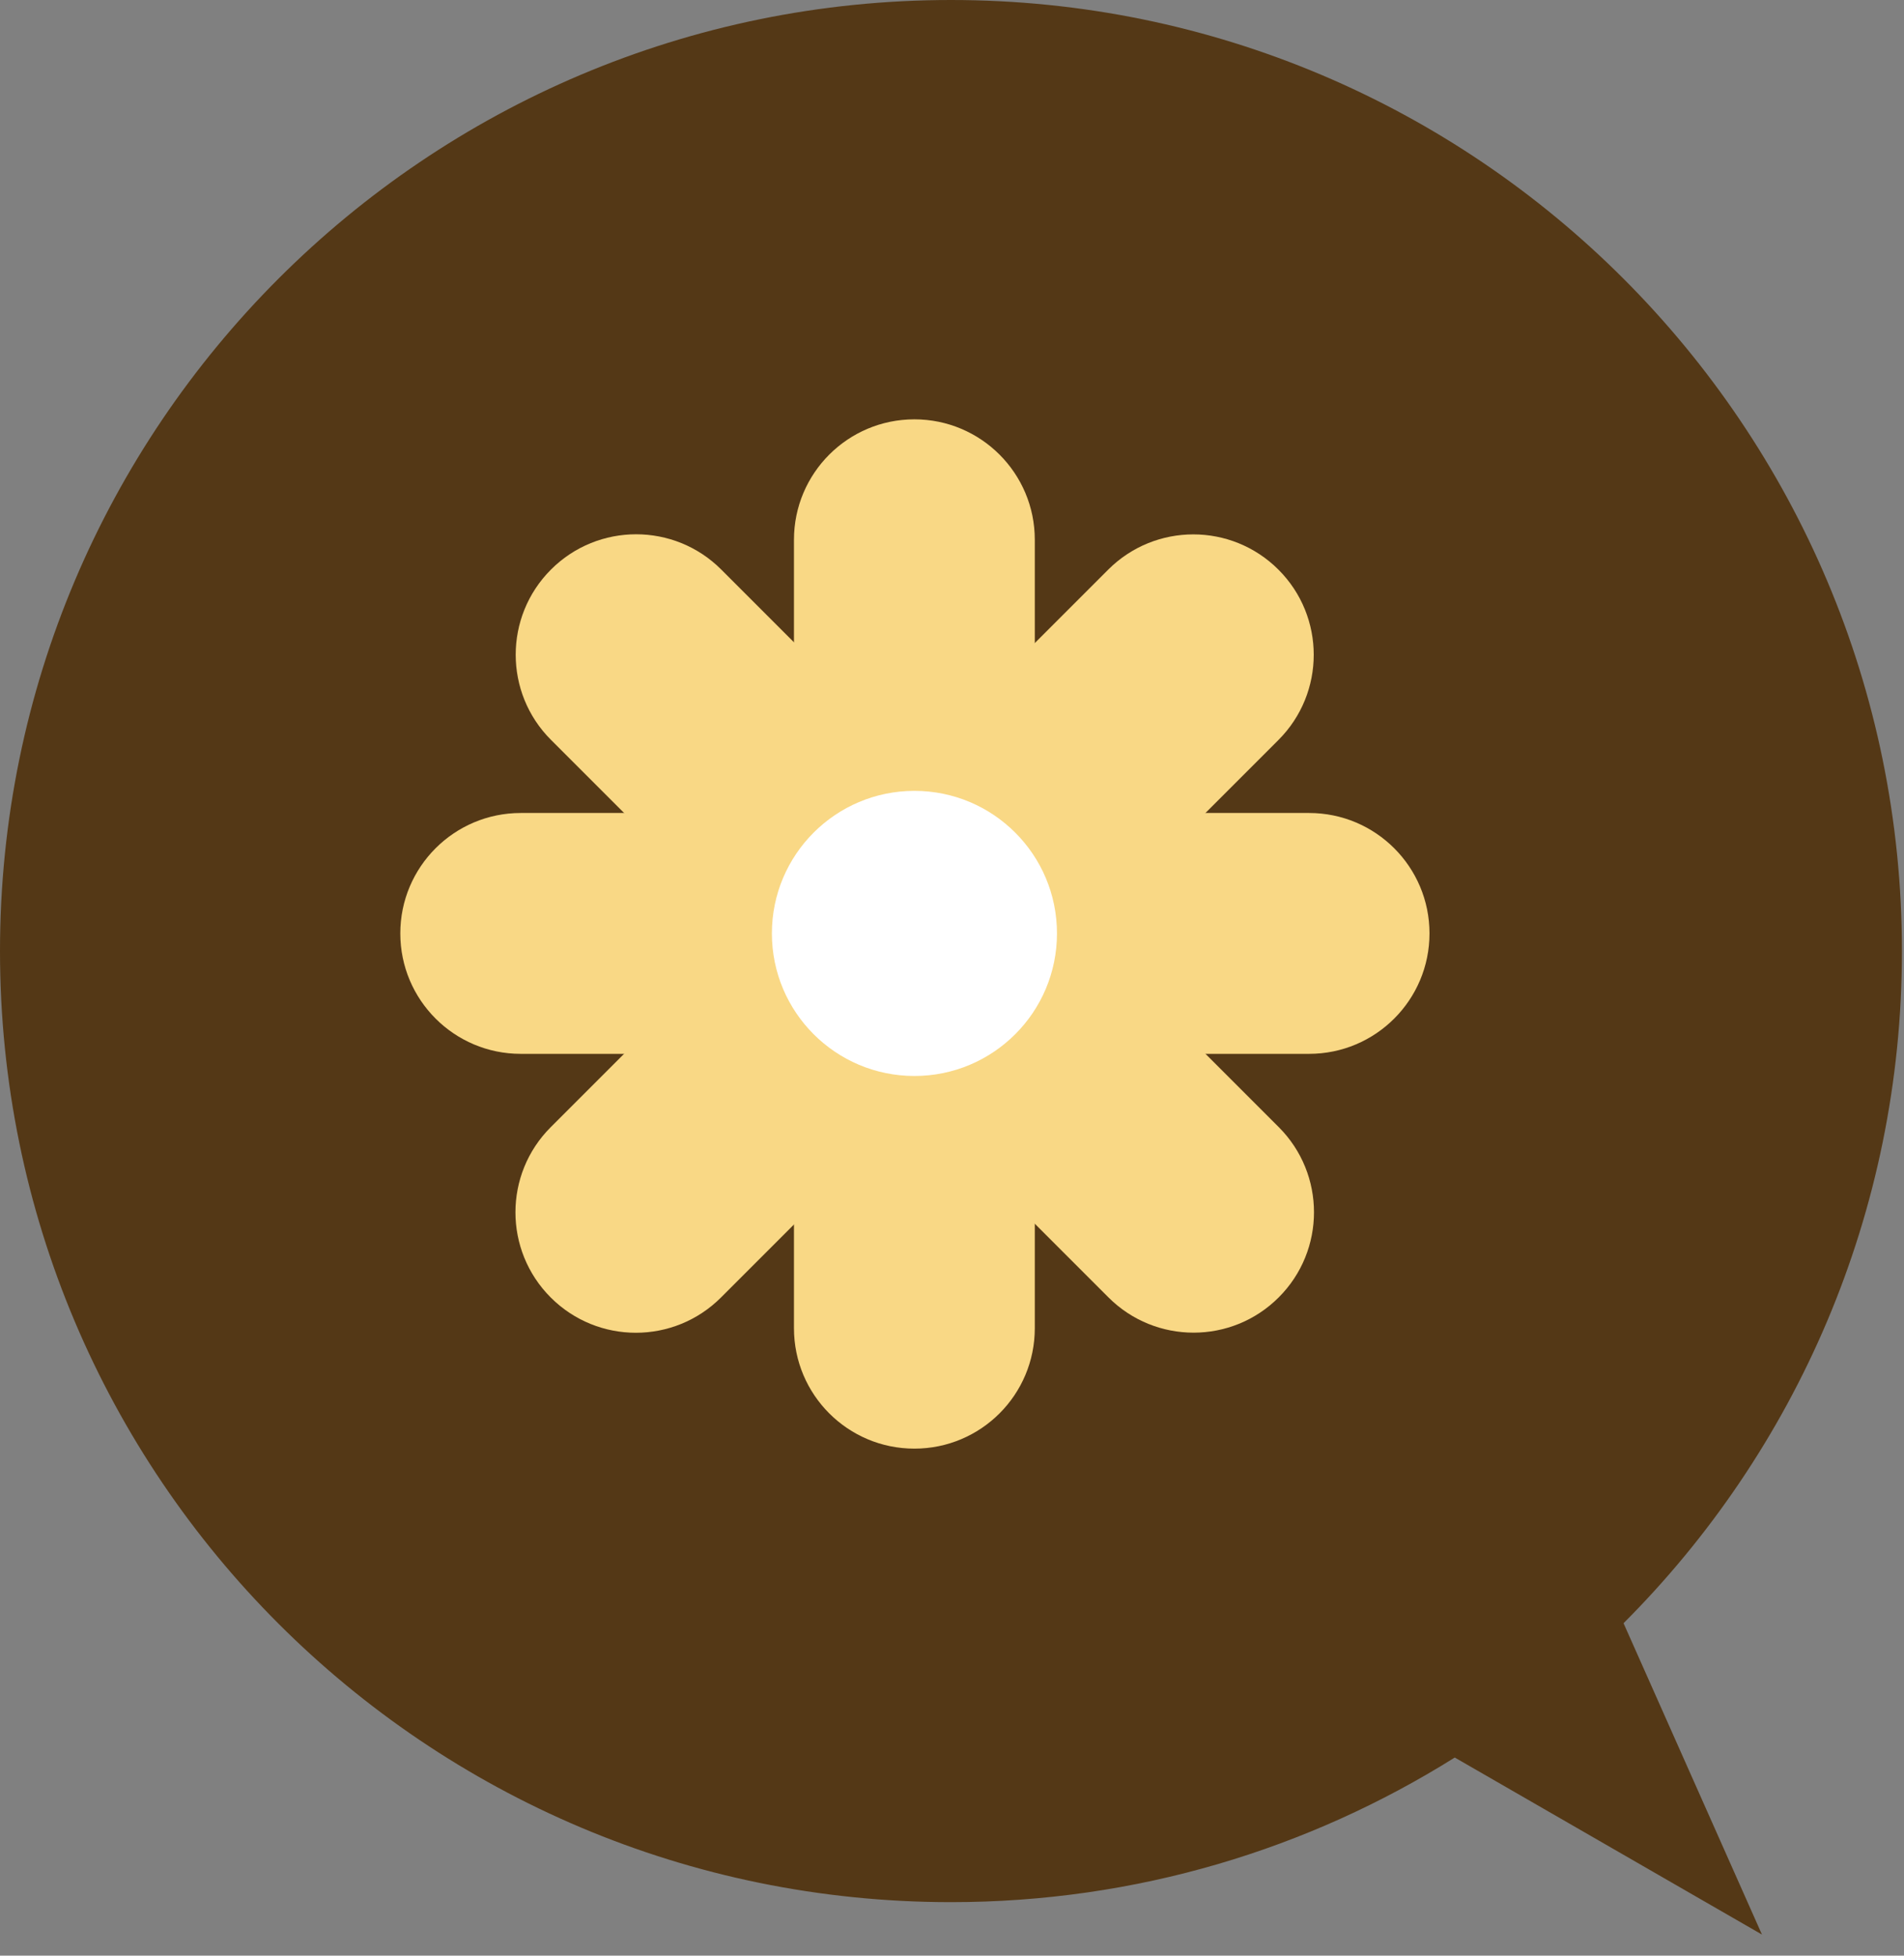 <svg width="37" height="38" viewBox="0 0 37 38" fill="none" xmlns="http://www.w3.org/2000/svg">
<rect x="0" y="0" width="37" height="38" fill="#808080" stroke="none"/>
<path d="M31.55 31.54C34.89 28.2 36.96 23.58 36.96 18.48C36.96 8.28 28.69 0 18.48 0C8.28 0 0 8.27 0 18.48C0 28.69 8.27 36.96 18.48 36.96C22.08 36.96 25.43 35.93 28.27 34.15L34.24 37.59L31.55 31.54Z" fill="#543816"/>
<path d="M15.429 25.808C15.429 27.101 16.477 28.148 17.769 28.148C19.062 28.148 20.109 27.101 20.109 25.808L20.109 10.488C20.109 9.196 19.062 8.148 17.769 8.148C16.477 8.148 15.429 9.196 15.429 10.488L15.429 25.808Z" fill="#F9D885"/>
<path d="M21.54 25.209C22.454 26.123 23.936 26.123 24.849 25.209C25.763 24.296 25.763 22.814 24.849 21.9L14.016 11.067C13.103 10.153 11.621 10.153 10.707 11.067C9.793 11.981 9.793 13.463 10.707 14.376L21.54 25.209Z" fill="#F9D885"/>
<path d="M25.439 20.477C26.732 20.477 27.779 19.429 27.779 18.137C27.779 16.845 26.732 15.797 25.439 15.797L10.119 15.797C8.827 15.797 7.779 16.845 7.779 18.137C7.779 19.429 8.827 20.477 10.119 20.477H25.439Z" fill="#F9D885"/>
<path d="M24.844 14.378C25.758 13.464 25.758 11.982 24.844 11.069C23.93 10.155 22.449 10.155 21.535 11.069L10.702 21.902C9.788 22.815 9.788 24.297 10.702 25.211C11.616 26.125 13.097 26.125 14.011 25.211L24.844 14.378Z" fill="#F9D885"/>
<path d="M17.77 20.907C19.3 20.907 20.54 19.667 20.54 18.137C20.54 16.607 19.3 15.367 17.77 15.367C16.24 15.367 15 16.607 15 18.137C15 19.667 16.24 20.907 17.77 20.907Z" fill="white"/>
</svg>
